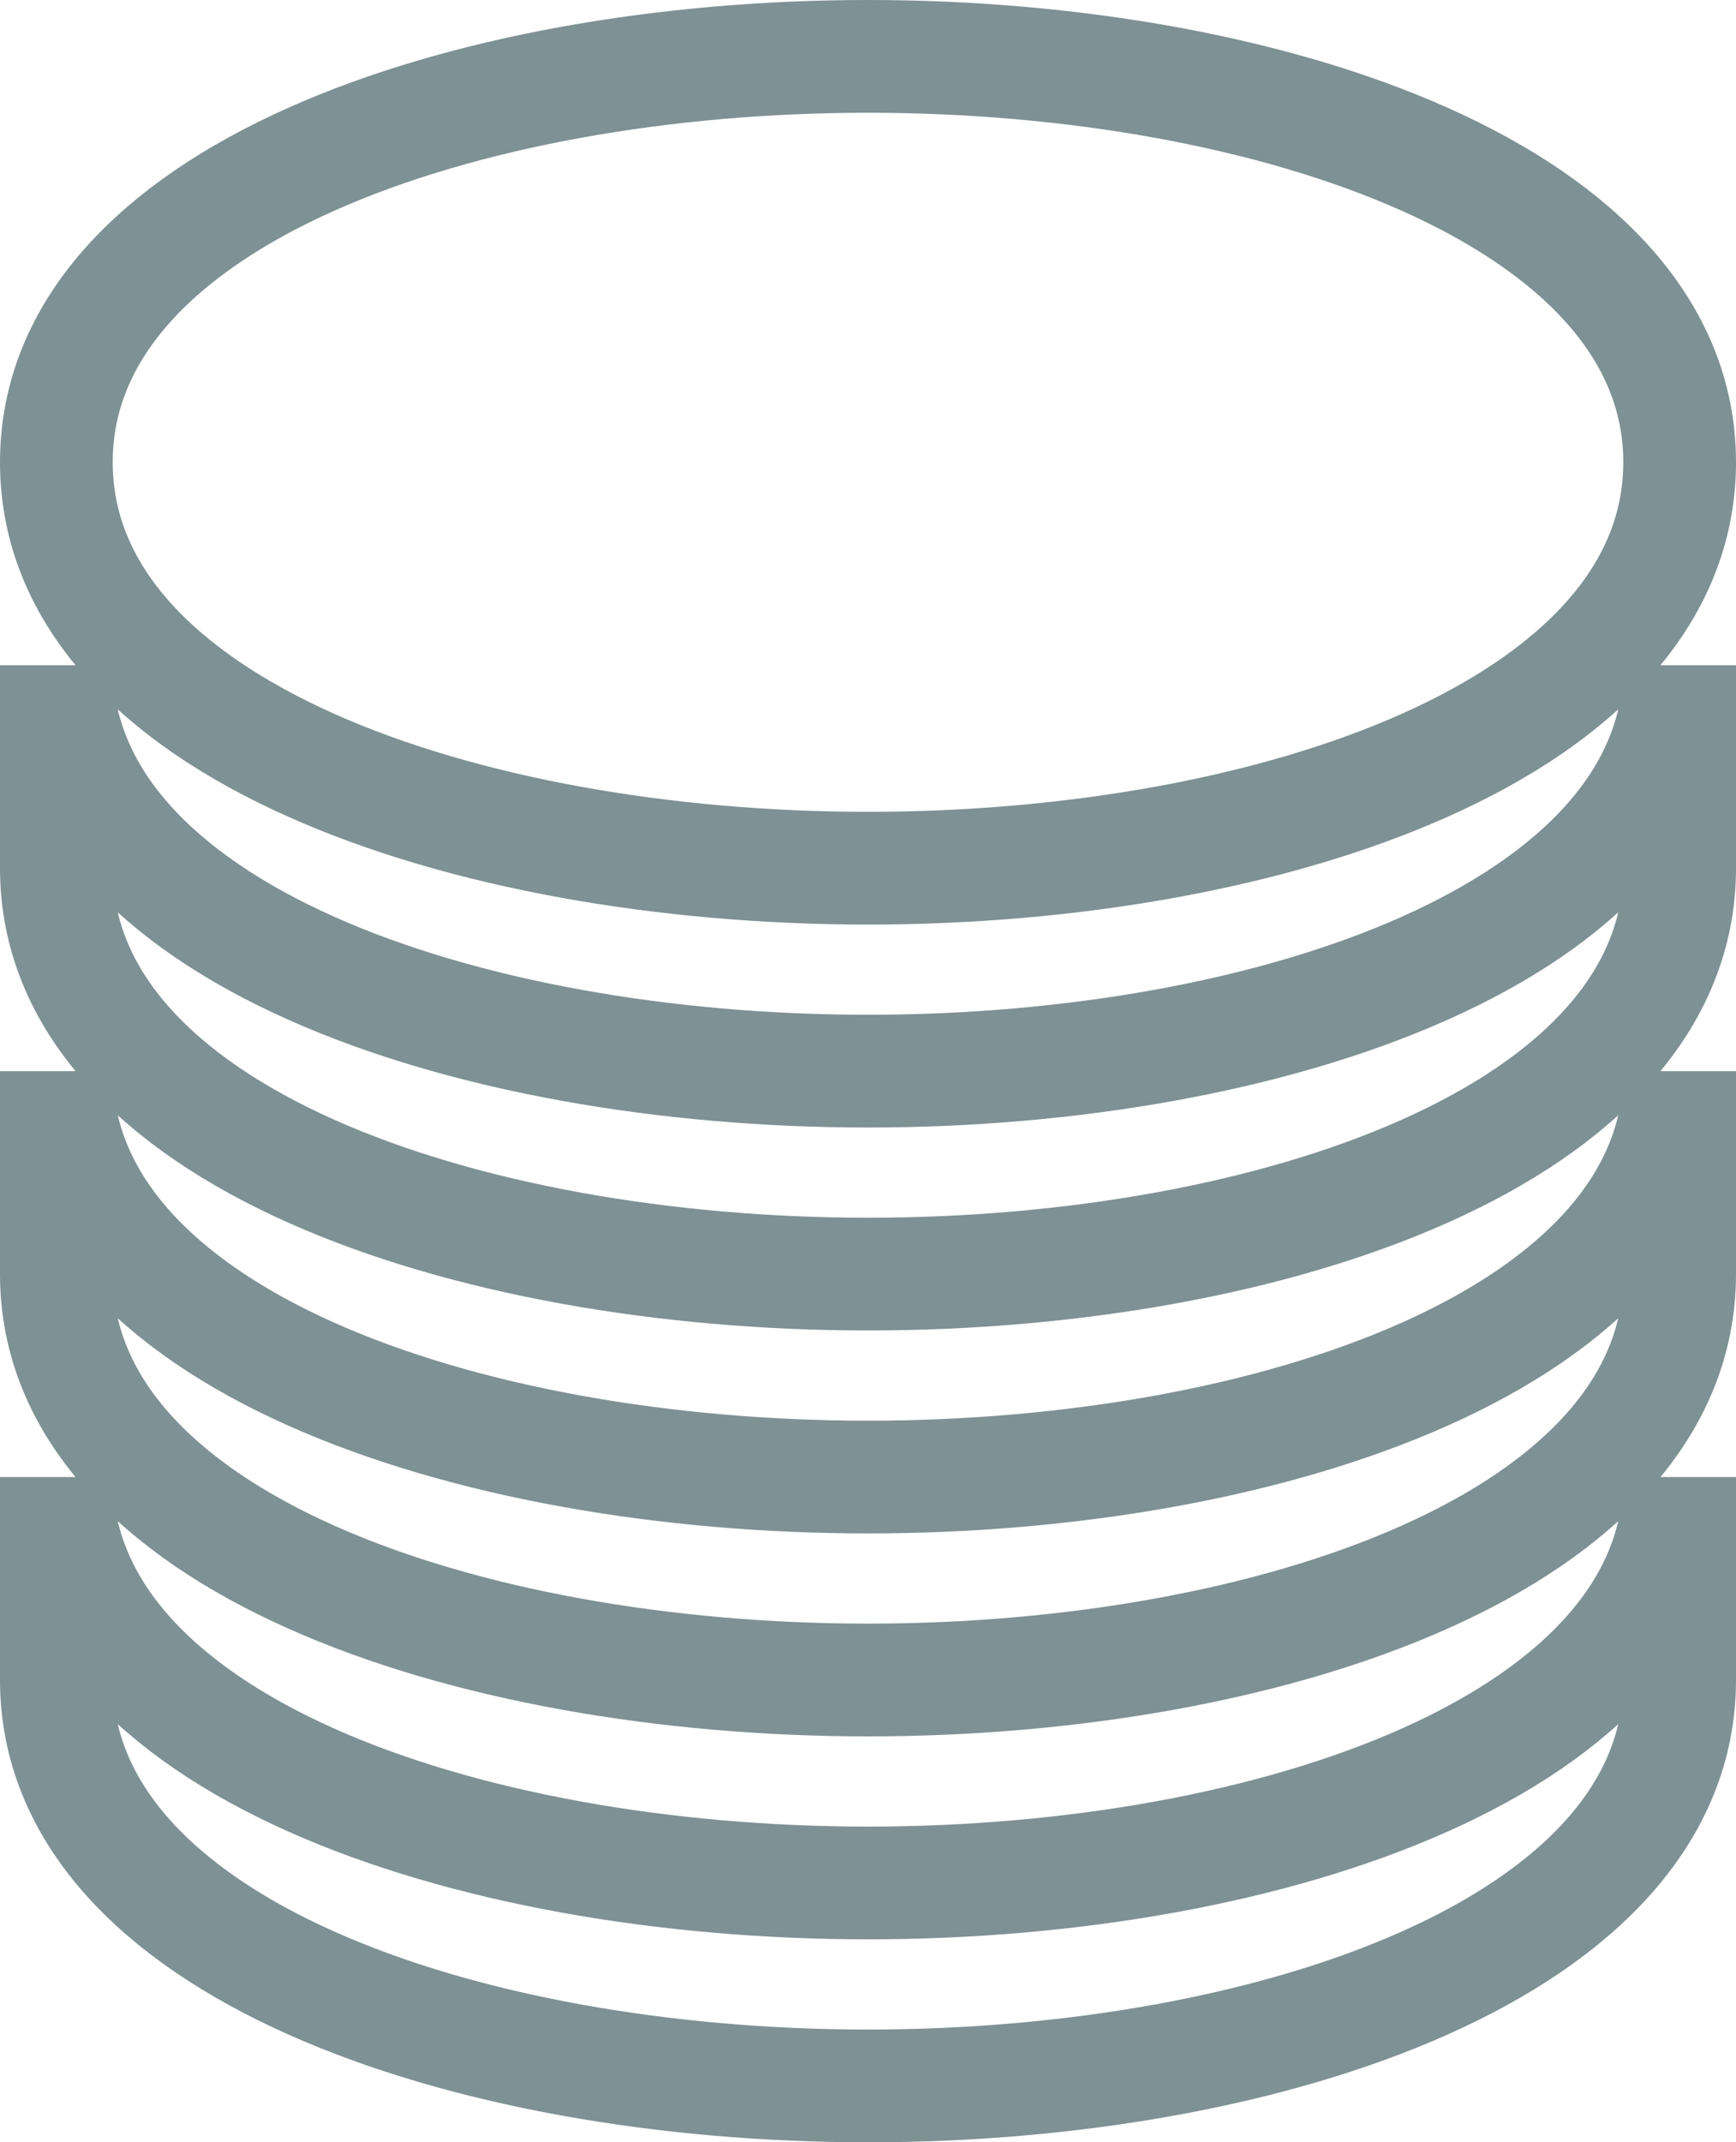 <svg xmlns="http://www.w3.org/2000/svg" width="15.4" height="19" viewBox="0 0 15.4 19">
  <g id="bxs-coin-stack" transform="translate(0.5 0.5)">
    <path id="Path" d="M7.2,7.2c3.578,0,7.2-1.237,7.2-3.6S10.778,0,7.2,0,0,1.237,0,3.6,3.622,7.2,7.2,7.2Z" fill="none" stroke="#7e9195" stroke-width="1"/>
    <path id="Path-2" data-name="Path" d="M0,1.8C0,4.163,3.622,5.4,7.2,5.4s7.2-1.237,7.2-3.6V0c0,2.363-3.622,3.6-7.2,3.6S0,2.363,0,0Z" transform="translate(0 5.4)" fill="none" stroke="#7e9195" stroke-width="1"/>
    <path id="Path-3" data-name="Path" d="M0,1.8C0,4.163,3.622,5.4,7.2,5.4s7.2-1.237,7.2-3.6V0c0,2.363-3.622,3.6-7.2,3.6S0,2.363,0,0Z" transform="translate(0 9)" fill="none" stroke="#7e9195" stroke-width="1"/>
    <path id="Path-4" data-name="Path" d="M0,1.8C0,4.163,3.622,5.4,7.2,5.4s7.2-1.237,7.2-3.6V0c0,2.363-3.622,3.6-7.2,3.6S0,2.363,0,0Z" transform="translate(0 12.6)" fill="none" stroke="#7e9195" stroke-width="1"/>
  </g>
</svg>
